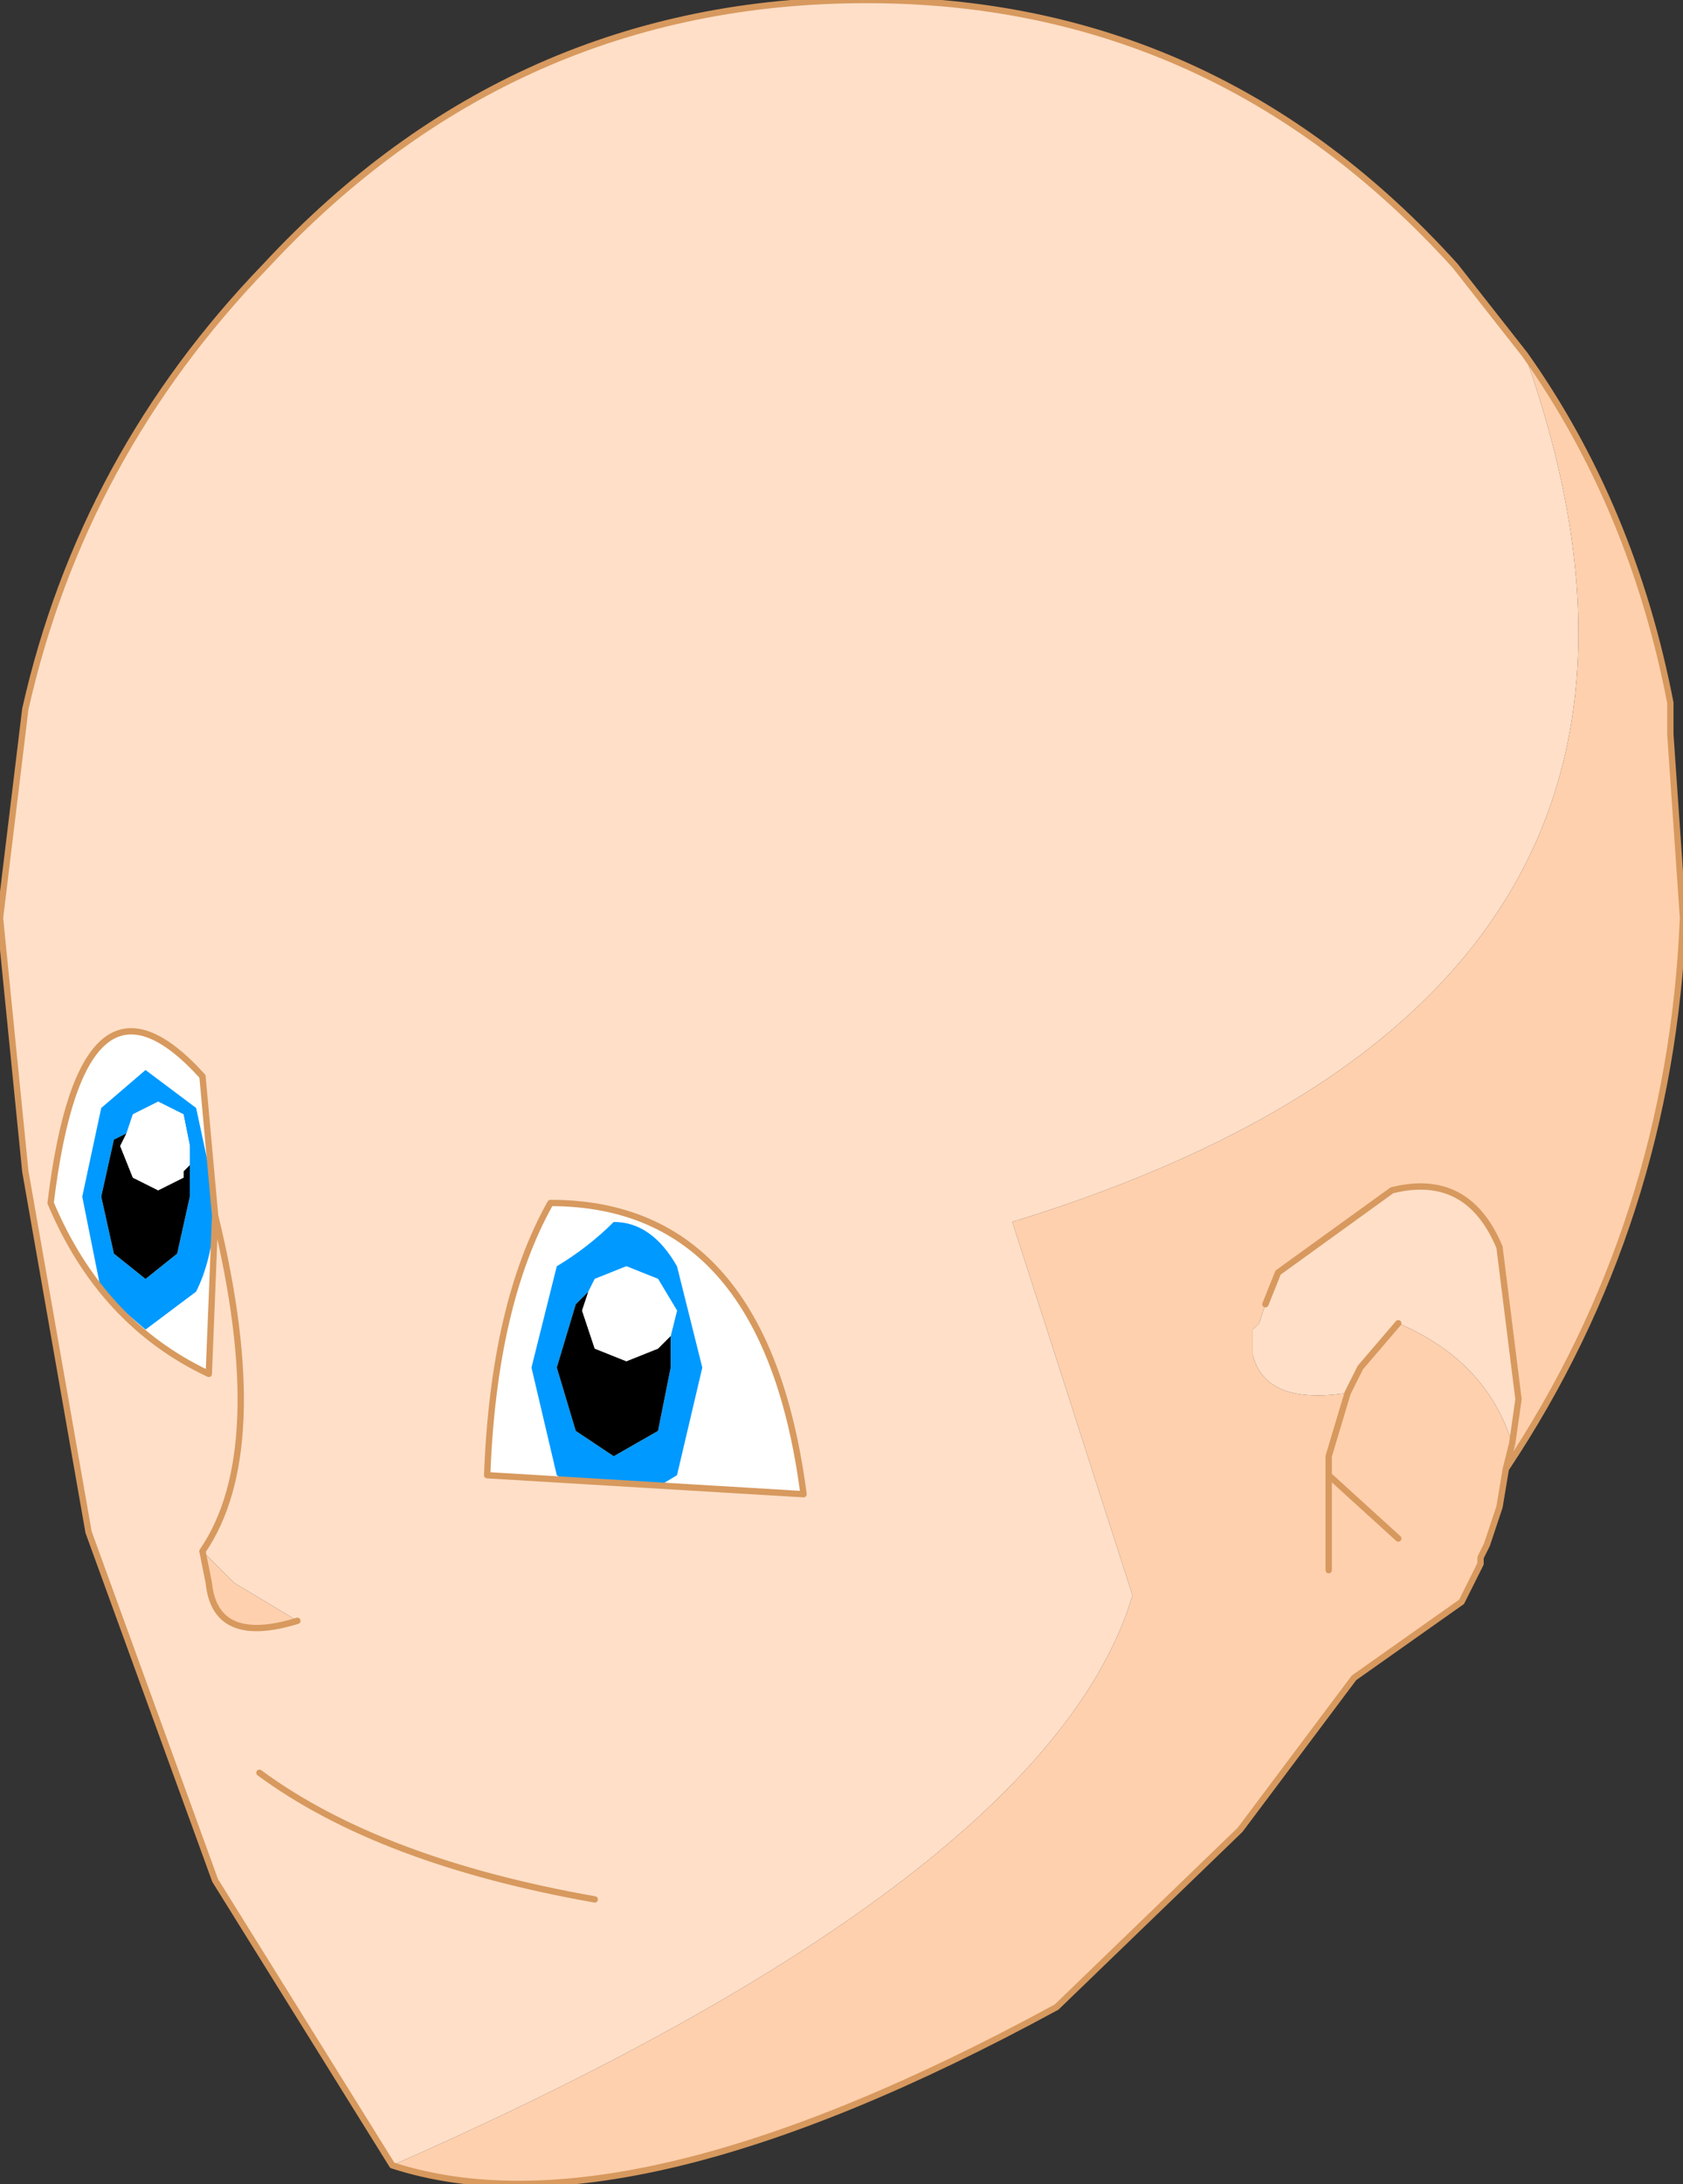 <?xml version="1.0" encoding="UTF-8" standalone="no"?>
<svg xmlns:xlink="http://www.w3.org/1999/xlink" height="17.25px" width="13.3px" xmlns="http://www.w3.org/2000/svg">
  <rect width="100%" height="100%" fill="#333333" stroke="none"/>
  <g transform="matrix(1.0, 0.0, 0.0, 1.0, 8.55, 10.6)">
    <path d="M-8.15 -1.7 L-7.8 -2.65 -3.45 -1.05 Q-2.3 -0.85 -2.15 0.6 L-2.15 1.45 -3.85 1.8 -7.05 0.6 -8.15 -0.85 -8.15 -1.7" fill="#ffffff" fill-rule="evenodd" stroke="none"/>
    <path d="M-7.75 -1.85 L-7.4 -2.15 -7.0 -1.85 -6.85 -1.15 Q-6.85 -0.7 -7.0 -0.4 L-7.4 -0.1 -7.75 -0.4 -7.9 -1.15 -7.75 -1.85 M-7.55 -1.65 L-7.65 -1.6 -7.75 -1.15 -7.65 -0.7 -7.4 -0.5 -7.15 -0.7 -7.05 -1.15 -7.05 -1.4 -7.05 -1.55 -7.1 -1.8 -7.3 -1.9 -7.5 -1.8 -7.55 -1.65 M-3.9 -0.4 L-4.0 -0.3 -4.15 0.2 -4.0 0.7 -3.7 0.9 -3.35 0.7 -3.25 0.2 -3.25 -0.05 -3.2 -0.25 -3.35 -0.5 -3.6 -0.6 -3.85 -0.5 -3.9 -0.4 M-3.2 -0.6 L-3.0 0.2 -3.2 1.05 -3.7 1.35 -4.15 1.05 -4.35 0.2 -4.15 -0.6 Q-3.9 -0.75 -3.7 -0.95 -3.4 -0.95 -3.2 -0.6" fill="#0099ff" fill-rule="evenodd" stroke="none"/>
    <path d="M-7.05 -1.4 L-7.05 -1.15 -7.15 -0.7 -7.4 -0.5 -7.65 -0.7 -7.75 -1.15 -7.65 -1.6 -7.55 -1.65 -7.6 -1.55 -7.5 -1.3 -7.3 -1.2 -7.1 -1.3 -7.1 -1.35 -7.05 -1.4 M-3.25 -0.05 L-3.25 0.2 -3.35 0.7 -3.7 0.9 -4.0 0.7 -4.15 0.2 -4.0 -0.3 -3.9 -0.4 -3.95 -0.25 -3.85 0.05 -3.6 0.15 -3.35 0.05 -3.25 -0.05" fill="#000000" fill-rule="evenodd" stroke="none"/>
    <path d="M-7.55 -1.65 L-7.5 -1.8 -7.3 -1.9 -7.1 -1.8 -7.05 -1.55 -7.05 -1.4 -7.1 -1.35 -7.1 -1.3 -7.3 -1.2 -7.5 -1.3 -7.6 -1.55 -7.55 -1.65 M-3.9 -0.4 L-3.85 -0.5 -3.6 -0.6 -3.35 -0.5 -3.2 -0.25 -3.25 -0.05 -3.35 0.05 -3.6 0.15 -3.85 0.05 -3.95 -0.25 -3.9 -0.4" fill="#ffffff" fill-rule="evenodd" stroke="none"/>
    <path d="M-5.45 6.5 L-6.85 4.25 -7.85 1.5 -8.35 -1.35 -8.55 -3.35 -8.35 -5.0 Q-7.9 -7.0 -6.45 -8.5 -4.5 -10.6 -1.7 -10.6 1.05 -10.6 2.95 -8.5 L3.5 -7.8 Q5.3 -2.75 -0.55 -0.95 L0.4 2.0 0.35 2.15 Q-0.45 4.3 -5.45 6.5 M2.1 0.4 Q1.45 0.5 1.35 0.1 L1.35 -0.1 1.4 -0.15 1.45 -0.3 1.55 -0.55 2.45 -1.2 Q3.05 -1.35 3.3 -0.75 L3.45 0.45 3.4 0.8 Q3.2 0.15 2.5 -0.15 L2.2 0.2 2.1 0.4 M-6.85 -1.0 L-6.95 -2.1 Q-7.9 -3.15 -8.15 -1.1 -7.75 -0.15 -6.9 0.25 L-6.85 -1.0 Q-6.4 0.85 -6.95 1.65 -6.4 0.85 -6.85 -1.0 M-6.2 2.2 L-6.7 1.9 -6.95 1.65 -6.9 1.9 Q-6.85 2.4 -6.2 2.2 M-2.2 1.2 Q-2.5 -1.1 -4.2 -1.1 -4.65 -0.3 -4.7 1.05 L-2.2 1.2 M-3.85 4.4 Q-5.55 4.1 -6.5 3.4 -5.55 4.1 -3.85 4.4" fill="#ffdfc8" fill-rule="evenodd" stroke="none"/>
    <path d="M-5.45 6.5 Q-0.45 4.3 0.35 2.15 L0.4 2.0 -0.55 -0.95 Q5.3 -2.75 3.5 -7.8 4.35 -6.6 4.65 -5.05 L4.65 -4.8 4.75 -3.35 Q4.65 -0.95 3.35 1.0 L3.3 1.3 3.2 1.6 3.15 1.7 3.15 1.75 3.0 2.05 2.15 2.65 1.25 3.85 -0.2 5.25 Q-3.6 7.1 -5.45 6.5 M1.45 -0.3 L1.4 -0.15 1.35 -0.1 1.35 0.1 Q1.45 0.5 2.1 0.4 L1.95 0.9 1.95 1.05 1.95 0.9 2.1 0.4 2.2 0.2 2.5 -0.15 Q3.2 0.15 3.4 0.8 L3.45 0.45 3.3 -0.75 Q3.05 -1.35 2.45 -1.2 L1.55 -0.55 1.45 -0.3 M1.95 1.8 L1.95 1.05 2.5 1.55 1.95 1.05 1.95 1.8 M3.35 1.0 L3.4 0.8 3.35 1.0 M-6.95 1.65 L-6.7 1.9 -6.2 2.2 Q-6.85 2.4 -6.9 1.9 L-6.95 1.65" fill="#ffd0ae" fill-rule="evenodd" stroke="none"/>
    <path d="M3.5 -7.8 L2.95 -8.5 Q1.05 -10.6 -1.7 -10.6 -4.5 -10.6 -6.45 -8.5 -7.9 -7.0 -8.35 -5.0 L-8.55 -3.35 -8.35 -1.35 -7.85 1.5 -6.85 4.25 -5.45 6.5 Q-3.6 7.1 -0.2 5.25 L1.25 3.85 2.15 2.65 3.0 2.05 3.15 1.75 3.15 1.7 3.2 1.6 3.3 1.3 3.35 1.0 Q4.65 -0.95 4.75 -3.35 L4.65 -4.8 4.65 -5.05 Q4.35 -6.6 3.5 -7.8 M1.45 -0.3 L1.55 -0.55 2.45 -1.2 Q3.05 -1.35 3.3 -0.75 L3.45 0.45 3.4 0.8 3.35 1.0 M2.5 1.55 L1.95 1.05 1.95 1.8 M2.1 0.4 L1.95 0.9 1.95 1.05 M2.5 -0.15 L2.2 0.2 2.1 0.4 M-6.85 -1.0 L-6.9 0.25 Q-7.75 -0.15 -8.15 -1.1 -7.9 -3.15 -6.95 -2.1 L-6.85 -1.0 Q-6.4 0.85 -6.95 1.65 L-6.9 1.9 Q-6.85 2.4 -6.2 2.2 M-2.2 1.2 Q-2.5 -1.1 -4.2 -1.1 -4.65 -0.3 -4.7 1.05 L-2.2 1.2 M-6.5 3.4 Q-5.55 4.1 -3.85 4.4" fill="none" stroke="#d7995e" stroke-linecap="round" stroke-linejoin="round" stroke-width="0.05"/>
  </g>
</svg>
